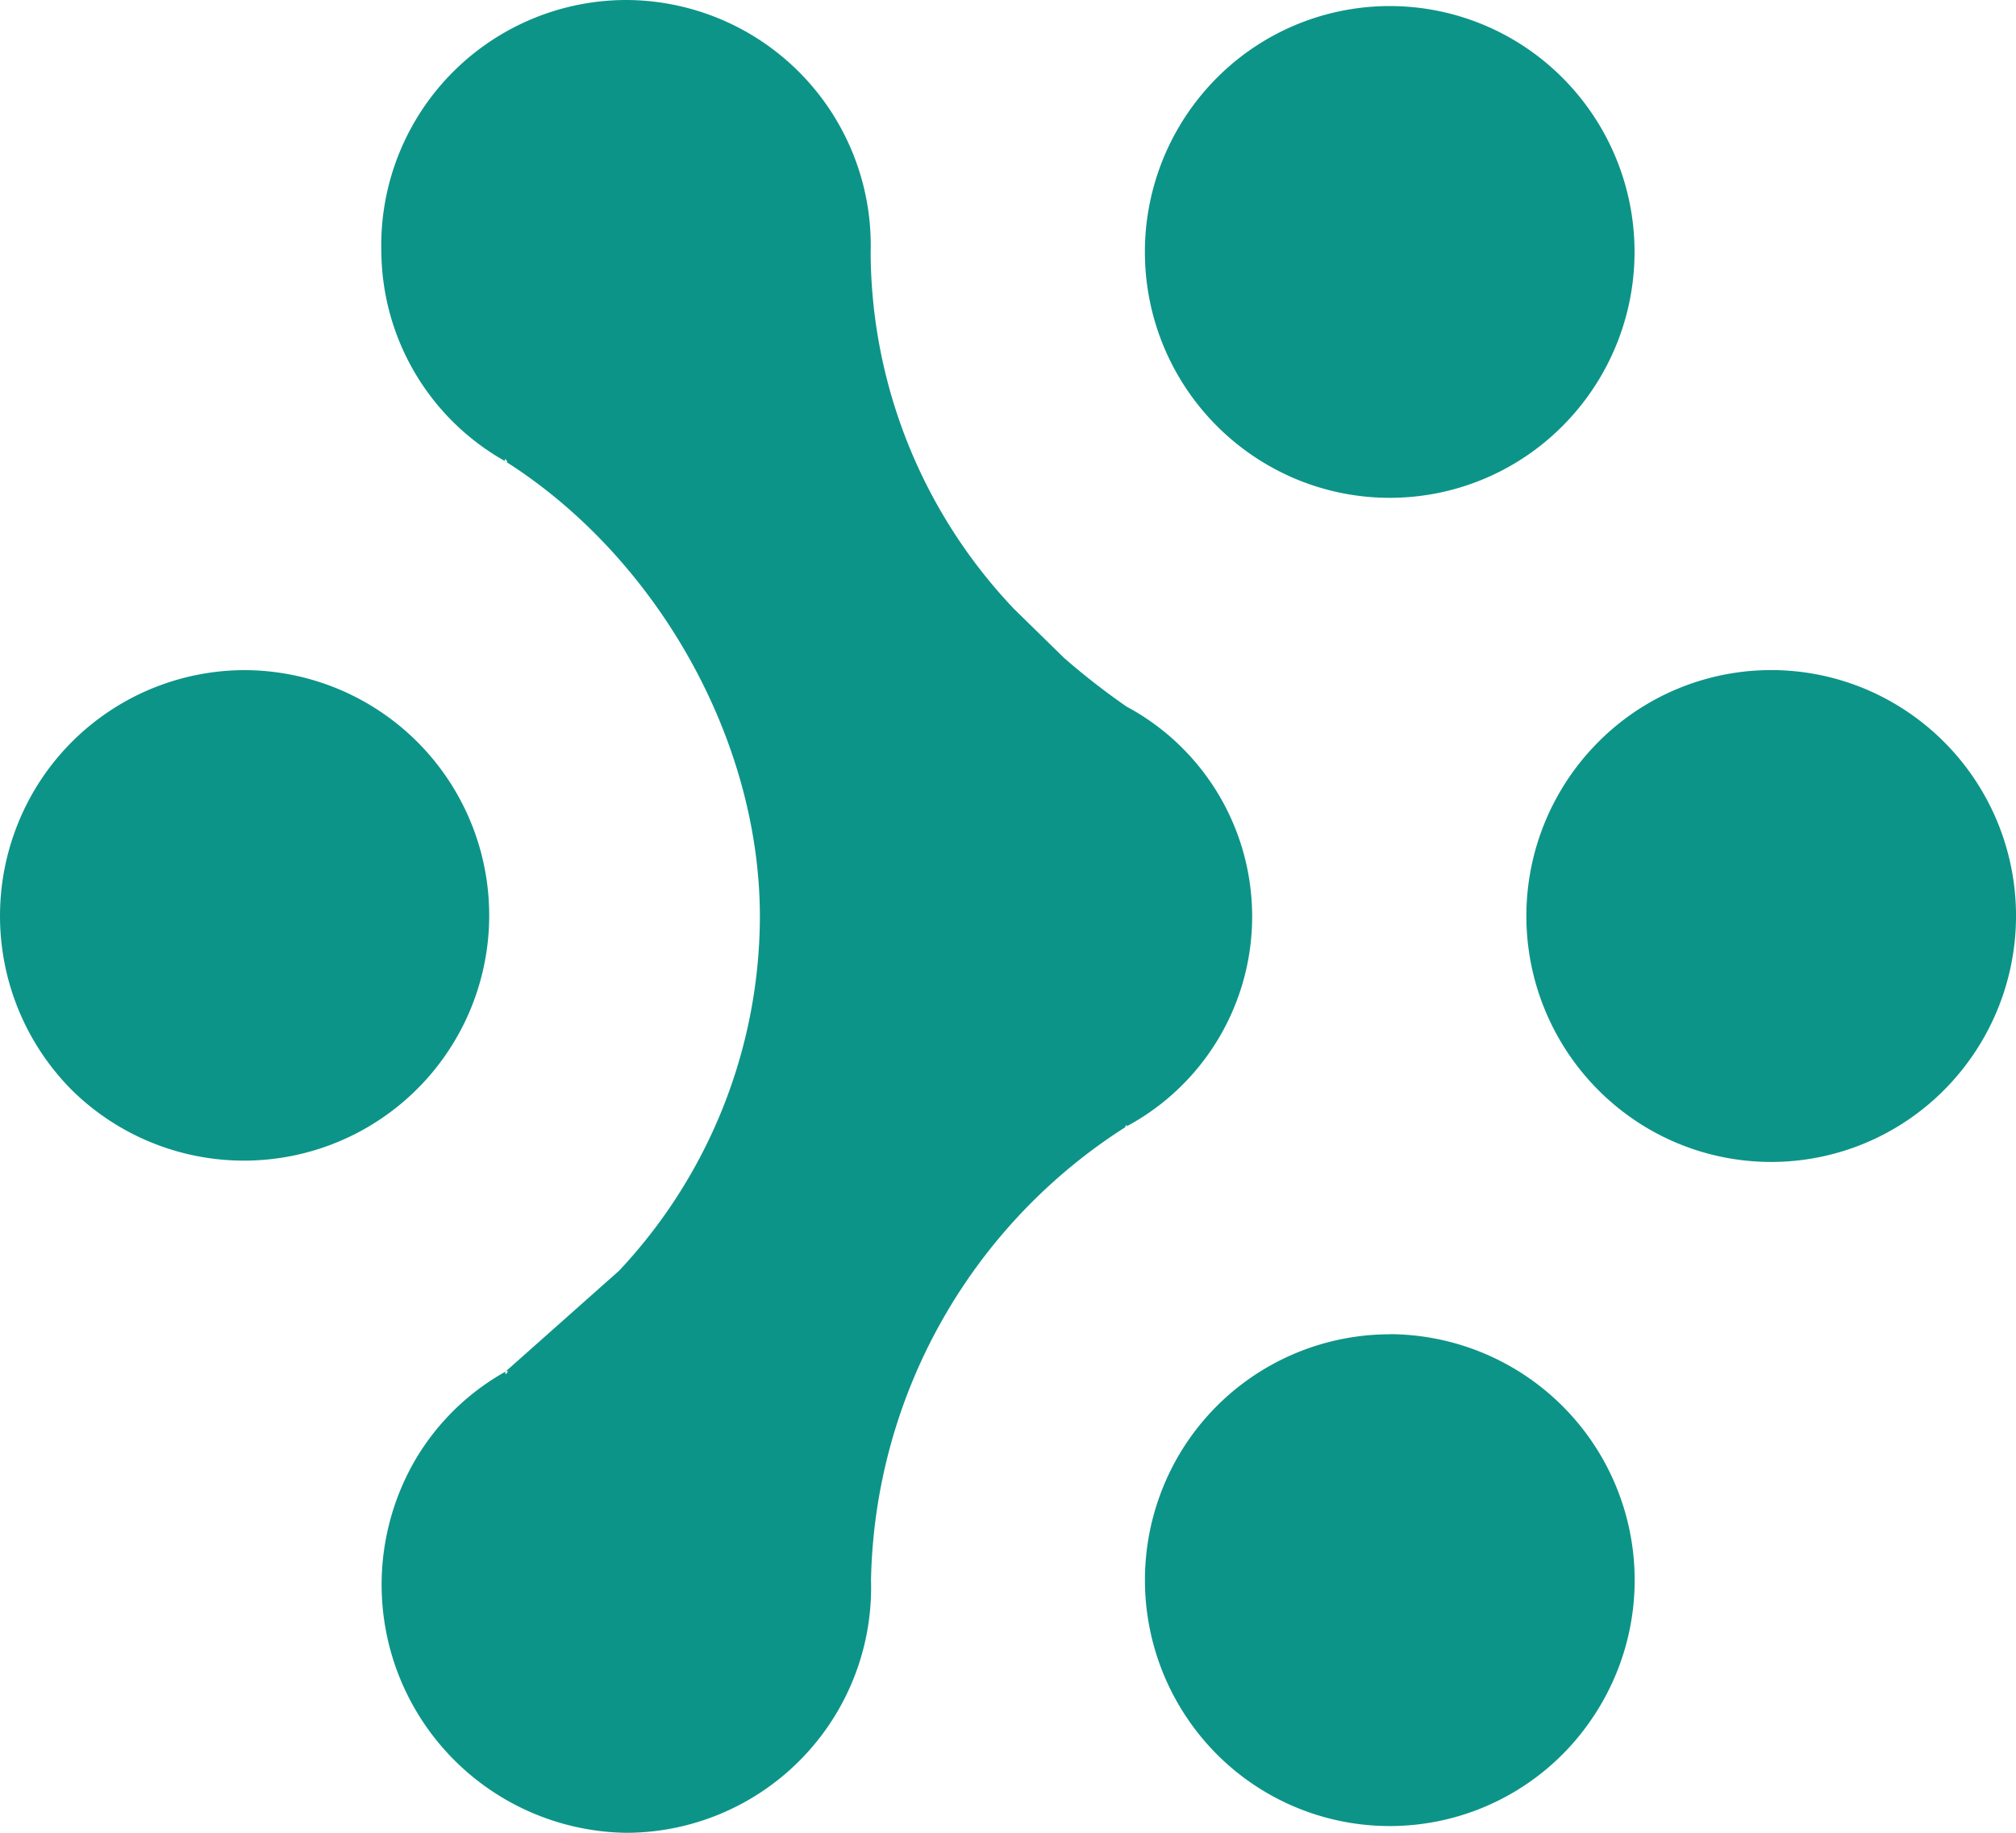 <svg xmlns="http://www.w3.org/2000/svg" width="376.854" height="342.601" viewBox="0 0 376.854 342.601">
  <g id="workflow-mark-indigo-600" transform="translate(-1.001 -1)">
    <path id="Path_1" data-name="Path 1" d="M98.79,296.379A45.856,45.856,0,0,1,53.053,343.6a46.391,46.391,0,0,1-39.376-69.845,45.08,45.08,0,0,1,16.787-16.365c-.274,1.245,1.028-.628,0,0l21.241-18.866a97.013,97.013,0,0,0,26.312-66.156c0-33.415-19.54-67.39-47.622-85.159,1.073.628-.411-1.073,0,0A45.328,45.328,0,0,1,7.259,48.233,45.857,45.857,0,0,1,52.984,1,45.856,45.856,0,0,1,98.722,48.222a97.31,97.31,0,0,0,26.8,66.6l9.33,9.136a132.626,132.626,0,0,0,11.694,9.113,44.526,44.526,0,0,1,0,78.49c.377-.765-.719.411,0,0A102.756,102.756,0,0,0,98.79,296.379Zm51.2-248.294a45.982,45.982,0,0,0,28.253,42.471,45.566,45.566,0,0,0,49.86-9.97,46.063,46.063,0,0,0-6.932-70.713A45.612,45.612,0,0,0,163.4,15.595,46.114,46.114,0,0,0,149.986,48.085Zm45.76,202.329a45.758,45.758,0,0,0-42.277,28.367,46.16,46.16,0,0,0,9.924,50.1,45.631,45.631,0,0,0,70.4-6.978,45.975,45.975,0,0,0-38.052-71.512Zm117.078-78.182a45.979,45.979,0,0,0-28.242-42.471,45.566,45.566,0,0,0-49.871,9.97,46.073,46.073,0,0,0,6.932,70.724,45.571,45.571,0,0,0,57.763-5.733,46.137,46.137,0,0,0,13.419-32.5Z" transform="translate(65.03 0)" fill="#0d9488"/>
    <path id="Path_2" data-name="Path 2" d="M46.754,11.969A45.745,45.745,0,0,0,4.477,40.348,46.16,46.16,0,0,0,14.4,90.436,45.843,45.843,0,1,0,46.754,11.969Z" transform="translate(0 114.297)" fill="#0d9488"/>
  </g>
</svg>

